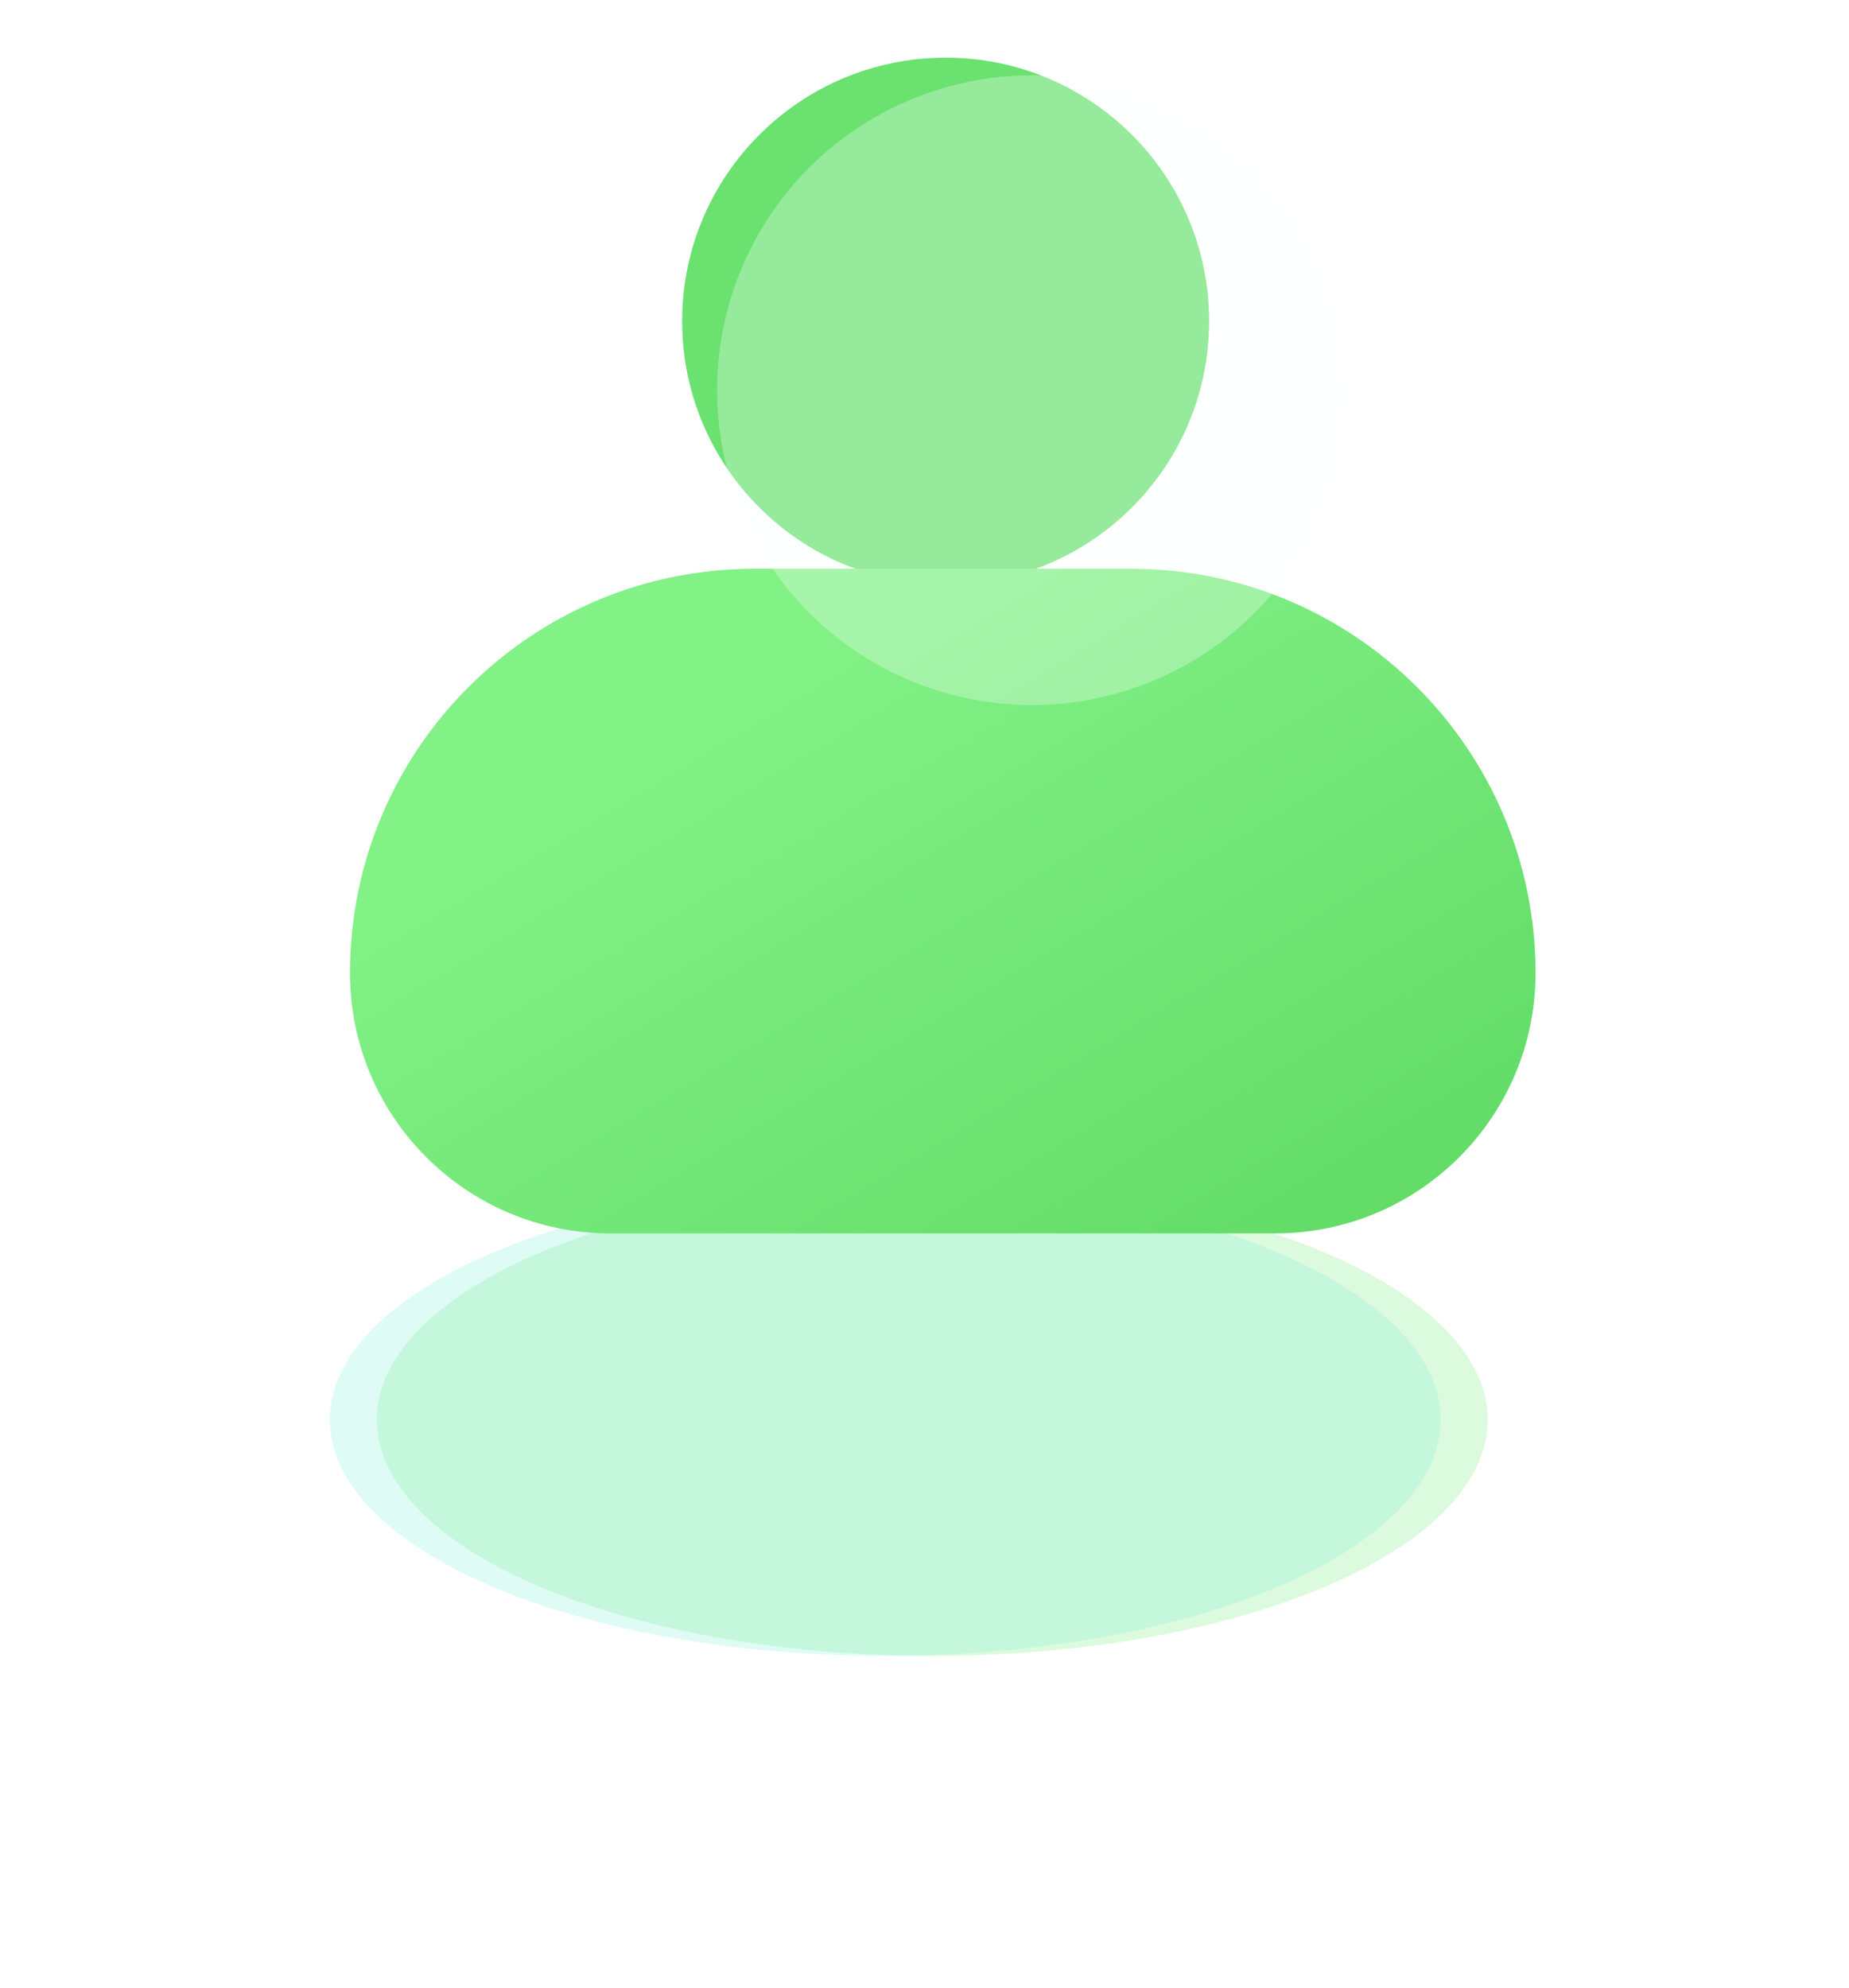 <svg width="80" height="86" viewBox="0 0 80 86" fill="none" xmlns="http://www.w3.org/2000/svg">
<circle cx="40.914" cy="13.895" r="11.4" fill="#6BE170"/>
<g opacity="0.27" filter="url(#filter0_f_15_595)">
<ellipse cx="40.336" cy="61.428" rx="24.032" ry="10.219" fill="#7DEE81"/>
</g>
<g opacity="0.27" filter="url(#filter1_f_15_595)">
<ellipse cx="38.303" cy="61.428" rx="24.032" ry="10.219" fill="#8AF1D9"/>
</g>
<g filter="url(#filter2_d_15_595)">
<path d="M15.143 48.076C15.143 38.415 22.974 30.584 32.635 30.584H48.945C58.606 30.584 66.438 38.415 66.438 48.076C66.438 54.297 61.395 59.34 55.174 59.34H26.407C20.186 59.34 15.143 54.297 15.143 48.076Z" fill="url(#paint0_linear_15_595)"/>
</g>
<g filter="url(#filter3_bi_15_595)">
<circle cx="40.915" cy="13.895" r="13.624" fill="#FBFFFE" fill-opacity="0.3"/>
</g>
<defs>
<filter id="filter0_f_15_595" x="2.863" y="37.768" width="74.946" height="47.321" filterUnits="userSpaceOnUse" color-interpolation-filters="sRGB">
<feFlood flood-opacity="0" result="BackgroundImageFix"/>
<feBlend mode="normal" in="SourceGraphic" in2="BackgroundImageFix" result="shape"/>
<feGaussianBlur stdDeviation="6.72" result="effect1_foregroundBlur_15_595"/>
</filter>
<filter id="filter1_f_15_595" x="0.83" y="37.768" width="74.946" height="47.321" filterUnits="userSpaceOnUse" color-interpolation-filters="sRGB">
<feFlood flood-opacity="0" result="BackgroundImageFix"/>
<feBlend mode="normal" in="SourceGraphic" in2="BackgroundImageFix" result="shape"/>
<feGaussianBlur stdDeviation="6.72" result="effect1_foregroundBlur_15_595"/>
</filter>
<filter id="filter2_d_15_595" x="1.702" y="11.169" width="78.177" height="55.638" filterUnits="userSpaceOnUse" color-interpolation-filters="sRGB">
<feFlood flood-opacity="0" result="BackgroundImageFix"/>
<feColorMatrix in="SourceAlpha" type="matrix" values="0 0 0 0 0 0 0 0 0 0 0 0 0 0 0 0 0 0 127 0" result="hardAlpha"/>
<feOffset dy="-5.974"/>
<feGaussianBlur stdDeviation="6.72"/>
<feComposite in2="hardAlpha" operator="out"/>
<feColorMatrix type="matrix" values="0 0 0 0 0.502 0 0 0 0 0.941 0 0 0 0 0.522 0 0 0 0.2 0"/>
<feBlend mode="normal" in2="BackgroundImageFix" result="effect1_dropShadow_15_595"/>
<feBlend mode="normal" in="SourceGraphic" in2="effect1_dropShadow_15_595" result="shape"/>
</filter>
<filter id="filter3_bi_15_595" x="16.09" y="-10.93" width="49.648" height="49.649" filterUnits="userSpaceOnUse" color-interpolation-filters="sRGB">
<feFlood flood-opacity="0" result="BackgroundImageFix"/>
<feGaussianBlur in="BackgroundImageFix" stdDeviation="5.6"/>
<feComposite in2="SourceAlpha" operator="in" result="effect1_backgroundBlur_15_595"/>
<feBlend mode="normal" in="SourceGraphic" in2="effect1_backgroundBlur_15_595" result="shape"/>
<feColorMatrix in="SourceAlpha" type="matrix" values="0 0 0 0 0 0 0 0 0 0 0 0 0 0 0 0 0 0 127 0" result="hardAlpha"/>
<feOffset dx="3.734" dy="2.987"/>
<feGaussianBlur stdDeviation="3.734"/>
<feComposite in2="hardAlpha" operator="arithmetic" k2="-1" k3="1"/>
<feColorMatrix type="matrix" values="0 0 0 0 1 0 0 0 0 1 0 0 0 0 1 0 0 0 1 0"/>
<feBlend mode="normal" in2="shape" result="effect2_innerShadow_15_595"/>
</filter>
<linearGradient id="paint0_linear_15_595" x1="40.79" y1="30.584" x2="71.546" y2="81.807" gradientUnits="userSpaceOnUse">
<stop stop-color="#82F186"/>
<stop offset="1" stop-color="#4ACB50"/>
</linearGradient>
</defs>
</svg>
